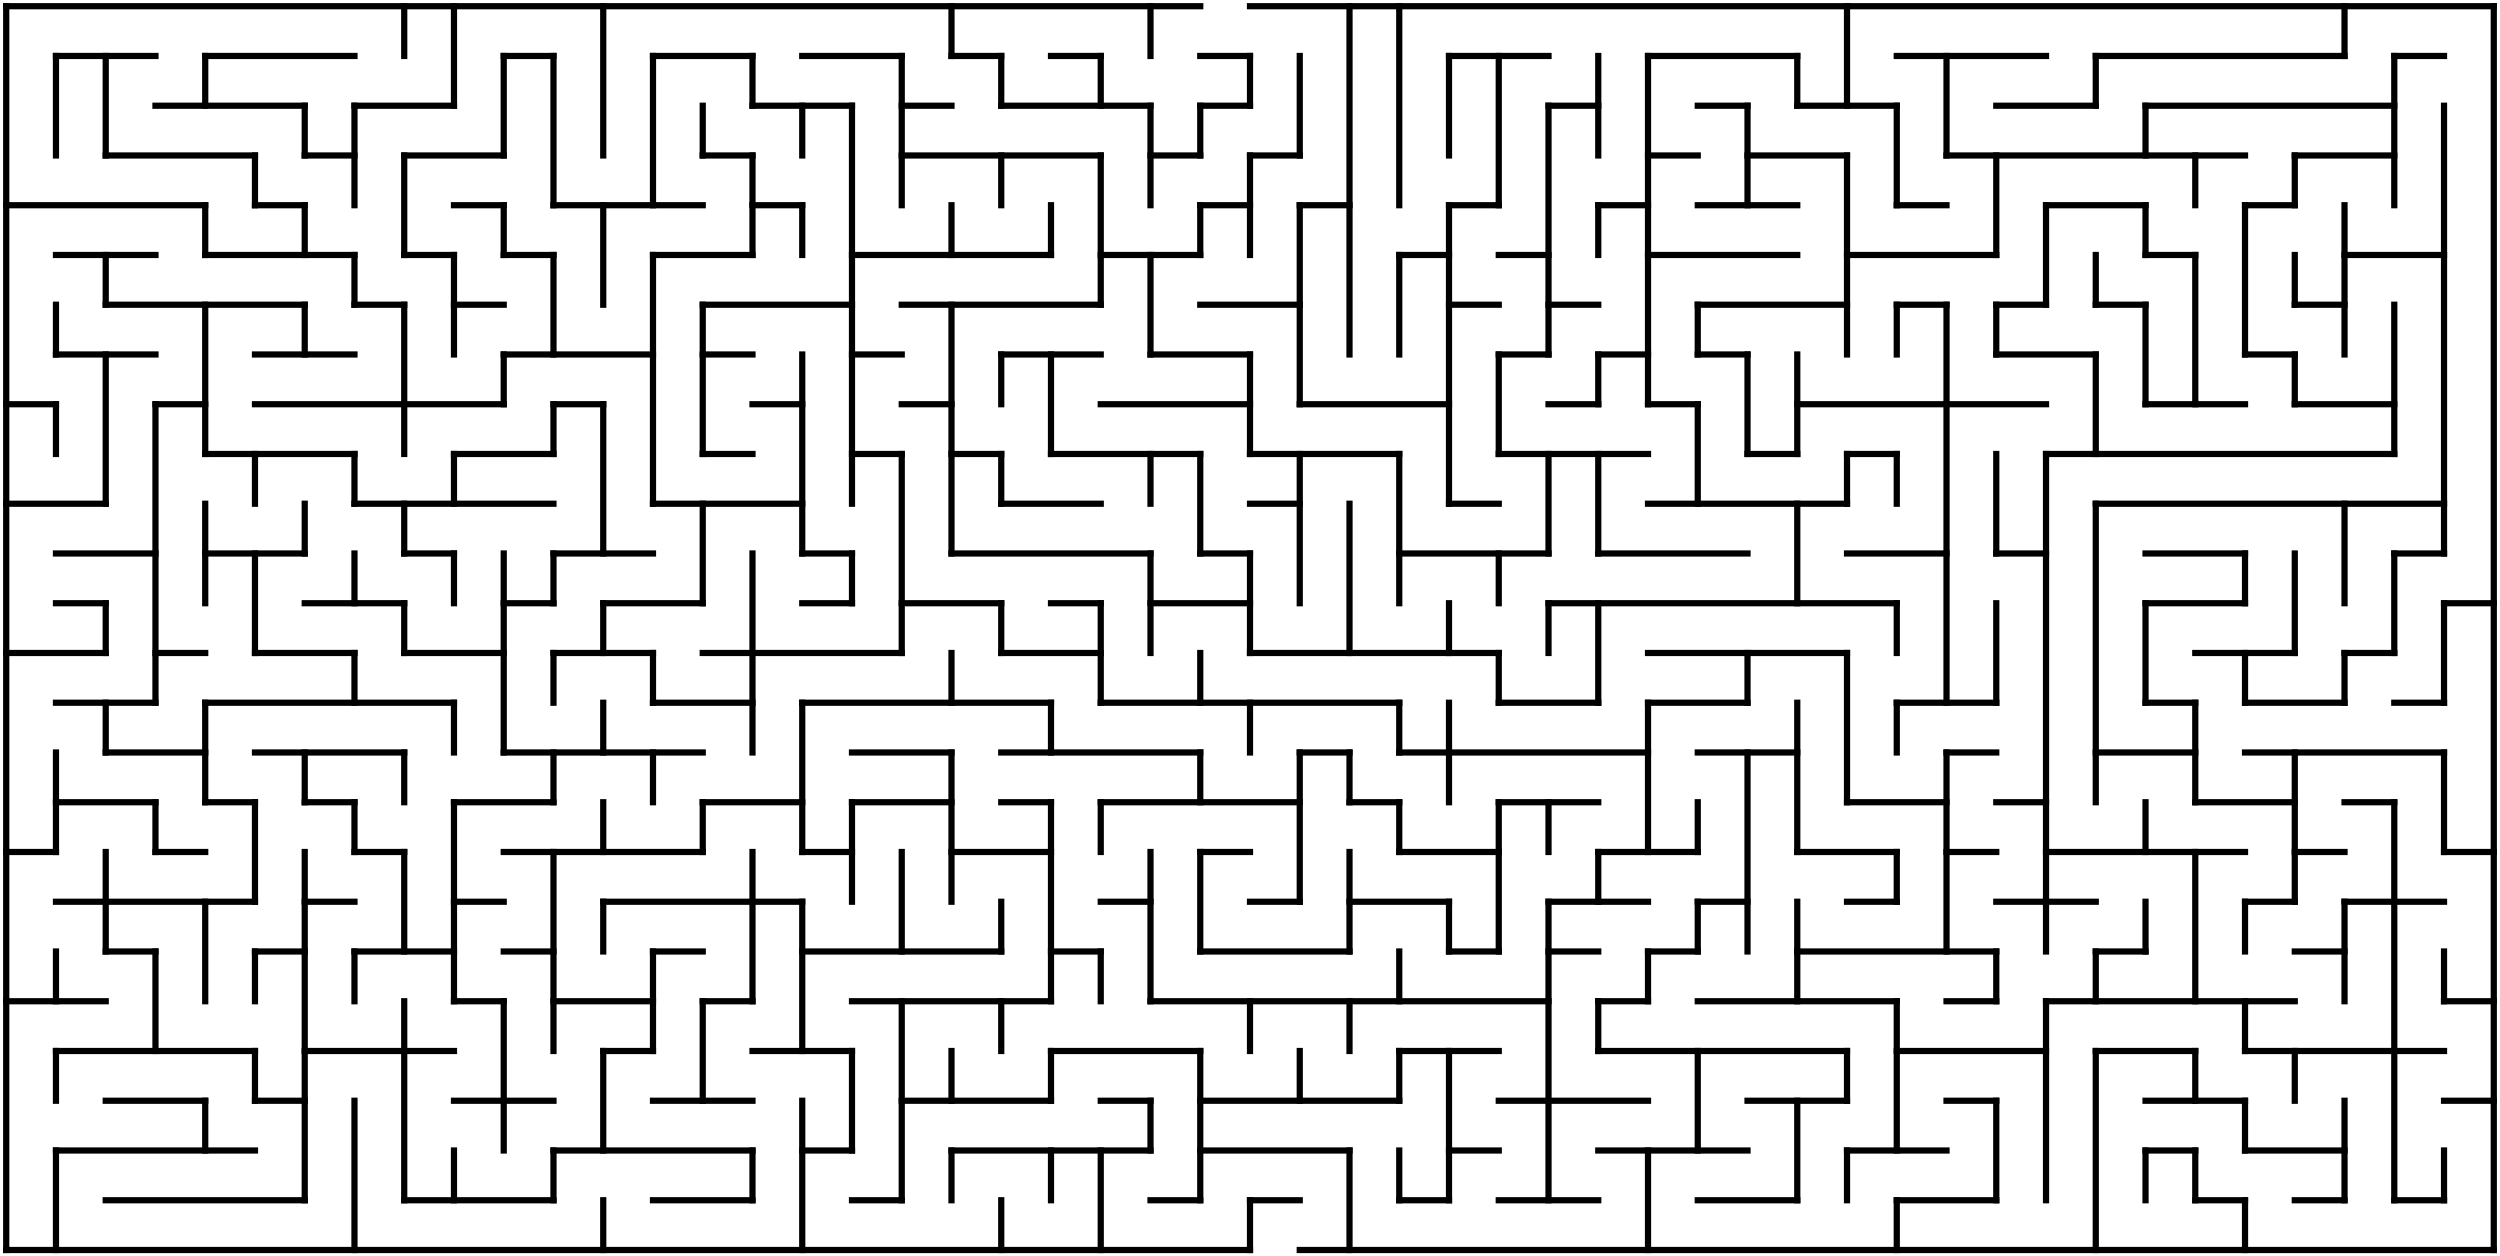 <?xml version="1.0" standalone="no"?>
<!DOCTYPE svg PUBLIC "-//W3C//DTD SVG 1.1//EN" "http://www.w3.org/Graphics/SVG/1.1/DTD/svg11.dtd">
<svg width="804" height="404" version="1.1" xmlns="http://www.w3.org/2000/svg">
  <title>50 by 25 orthogonal maze</title>
  <desc>50 by 25 orthogonal maze generated by The Maze Generator Website (http://www.mazegenerator.net/).</desc>
  <g fill="none" stroke="#000000" stroke-width="2" stroke-linecap="square">
    <line x1="2" y1="2" x2="386" y2="2" />
    <line x1="402" y1="2" x2="802" y2="2" />
    <line x1="18" y1="18" x2="50" y2="18" />
    <line x1="66" y1="18" x2="114" y2="18" />
    <line x1="162" y1="18" x2="178" y2="18" />
    <line x1="210" y1="18" x2="242" y2="18" />
    <line x1="258" y1="18" x2="290" y2="18" />
    <line x1="306" y1="18" x2="322" y2="18" />
    <line x1="338" y1="18" x2="354" y2="18" />
    <line x1="386" y1="18" x2="402" y2="18" />
    <line x1="466" y1="18" x2="498" y2="18" />
    <line x1="530" y1="18" x2="578" y2="18" />
    <line x1="610" y1="18" x2="658" y2="18" />
    <line x1="674" y1="18" x2="754" y2="18" />
    <line x1="770" y1="18" x2="786" y2="18" />
    <line x1="50" y1="34" x2="98" y2="34" />
    <line x1="114" y1="34" x2="146" y2="34" />
    <line x1="242" y1="34" x2="274" y2="34" />
    <line x1="290" y1="34" x2="306" y2="34" />
    <line x1="322" y1="34" x2="370" y2="34" />
    <line x1="386" y1="34" x2="402" y2="34" />
    <line x1="498" y1="34" x2="514" y2="34" />
    <line x1="546" y1="34" x2="562" y2="34" />
    <line x1="578" y1="34" x2="610" y2="34" />
    <line x1="642" y1="34" x2="674" y2="34" />
    <line x1="690" y1="34" x2="770" y2="34" />
    <line x1="34" y1="50" x2="82" y2="50" />
    <line x1="98" y1="50" x2="114" y2="50" />
    <line x1="130" y1="50" x2="162" y2="50" />
    <line x1="226" y1="50" x2="242" y2="50" />
    <line x1="290" y1="50" x2="354" y2="50" />
    <line x1="370" y1="50" x2="386" y2="50" />
    <line x1="402" y1="50" x2="418" y2="50" />
    <line x1="530" y1="50" x2="546" y2="50" />
    <line x1="562" y1="50" x2="594" y2="50" />
    <line x1="626" y1="50" x2="722" y2="50" />
    <line x1="738" y1="50" x2="770" y2="50" />
    <line x1="2" y1="66" x2="66" y2="66" />
    <line x1="82" y1="66" x2="98" y2="66" />
    <line x1="146" y1="66" x2="162" y2="66" />
    <line x1="178" y1="66" x2="226" y2="66" />
    <line x1="242" y1="66" x2="258" y2="66" />
    <line x1="386" y1="66" x2="402" y2="66" />
    <line x1="418" y1="66" x2="434" y2="66" />
    <line x1="466" y1="66" x2="482" y2="66" />
    <line x1="514" y1="66" x2="530" y2="66" />
    <line x1="546" y1="66" x2="578" y2="66" />
    <line x1="610" y1="66" x2="626" y2="66" />
    <line x1="658" y1="66" x2="690" y2="66" />
    <line x1="722" y1="66" x2="738" y2="66" />
    <line x1="18" y1="82" x2="50" y2="82" />
    <line x1="66" y1="82" x2="114" y2="82" />
    <line x1="130" y1="82" x2="146" y2="82" />
    <line x1="162" y1="82" x2="178" y2="82" />
    <line x1="210" y1="82" x2="242" y2="82" />
    <line x1="274" y1="82" x2="338" y2="82" />
    <line x1="354" y1="82" x2="386" y2="82" />
    <line x1="450" y1="82" x2="466" y2="82" />
    <line x1="482" y1="82" x2="498" y2="82" />
    <line x1="530" y1="82" x2="578" y2="82" />
    <line x1="594" y1="82" x2="642" y2="82" />
    <line x1="690" y1="82" x2="706" y2="82" />
    <line x1="754" y1="82" x2="786" y2="82" />
    <line x1="34" y1="98" x2="98" y2="98" />
    <line x1="114" y1="98" x2="130" y2="98" />
    <line x1="146" y1="98" x2="162" y2="98" />
    <line x1="226" y1="98" x2="274" y2="98" />
    <line x1="290" y1="98" x2="354" y2="98" />
    <line x1="386" y1="98" x2="418" y2="98" />
    <line x1="466" y1="98" x2="482" y2="98" />
    <line x1="498" y1="98" x2="514" y2="98" />
    <line x1="546" y1="98" x2="594" y2="98" />
    <line x1="610" y1="98" x2="626" y2="98" />
    <line x1="642" y1="98" x2="658" y2="98" />
    <line x1="674" y1="98" x2="690" y2="98" />
    <line x1="738" y1="98" x2="754" y2="98" />
    <line x1="18" y1="114" x2="50" y2="114" />
    <line x1="82" y1="114" x2="114" y2="114" />
    <line x1="162" y1="114" x2="210" y2="114" />
    <line x1="226" y1="114" x2="242" y2="114" />
    <line x1="274" y1="114" x2="290" y2="114" />
    <line x1="322" y1="114" x2="354" y2="114" />
    <line x1="370" y1="114" x2="402" y2="114" />
    <line x1="482" y1="114" x2="498" y2="114" />
    <line x1="514" y1="114" x2="530" y2="114" />
    <line x1="546" y1="114" x2="562" y2="114" />
    <line x1="642" y1="114" x2="674" y2="114" />
    <line x1="722" y1="114" x2="738" y2="114" />
    <line x1="2" y1="130" x2="18" y2="130" />
    <line x1="50" y1="130" x2="66" y2="130" />
    <line x1="82" y1="130" x2="162" y2="130" />
    <line x1="178" y1="130" x2="194" y2="130" />
    <line x1="242" y1="130" x2="258" y2="130" />
    <line x1="290" y1="130" x2="306" y2="130" />
    <line x1="354" y1="130" x2="402" y2="130" />
    <line x1="418" y1="130" x2="466" y2="130" />
    <line x1="498" y1="130" x2="514" y2="130" />
    <line x1="530" y1="130" x2="546" y2="130" />
    <line x1="578" y1="130" x2="658" y2="130" />
    <line x1="690" y1="130" x2="722" y2="130" />
    <line x1="738" y1="130" x2="770" y2="130" />
    <line x1="66" y1="146" x2="114" y2="146" />
    <line x1="146" y1="146" x2="178" y2="146" />
    <line x1="226" y1="146" x2="242" y2="146" />
    <line x1="274" y1="146" x2="290" y2="146" />
    <line x1="306" y1="146" x2="322" y2="146" />
    <line x1="338" y1="146" x2="386" y2="146" />
    <line x1="402" y1="146" x2="450" y2="146" />
    <line x1="482" y1="146" x2="530" y2="146" />
    <line x1="562" y1="146" x2="578" y2="146" />
    <line x1="594" y1="146" x2="610" y2="146" />
    <line x1="658" y1="146" x2="770" y2="146" />
    <line x1="2" y1="162" x2="34" y2="162" />
    <line x1="114" y1="162" x2="178" y2="162" />
    <line x1="210" y1="162" x2="258" y2="162" />
    <line x1="322" y1="162" x2="354" y2="162" />
    <line x1="402" y1="162" x2="418" y2="162" />
    <line x1="466" y1="162" x2="482" y2="162" />
    <line x1="530" y1="162" x2="594" y2="162" />
    <line x1="674" y1="162" x2="786" y2="162" />
    <line x1="18" y1="178" x2="50" y2="178" />
    <line x1="66" y1="178" x2="98" y2="178" />
    <line x1="130" y1="178" x2="146" y2="178" />
    <line x1="178" y1="178" x2="210" y2="178" />
    <line x1="258" y1="178" x2="274" y2="178" />
    <line x1="306" y1="178" x2="370" y2="178" />
    <line x1="386" y1="178" x2="402" y2="178" />
    <line x1="450" y1="178" x2="498" y2="178" />
    <line x1="514" y1="178" x2="562" y2="178" />
    <line x1="594" y1="178" x2="626" y2="178" />
    <line x1="642" y1="178" x2="658" y2="178" />
    <line x1="690" y1="178" x2="722" y2="178" />
    <line x1="770" y1="178" x2="786" y2="178" />
    <line x1="18" y1="194" x2="34" y2="194" />
    <line x1="98" y1="194" x2="130" y2="194" />
    <line x1="162" y1="194" x2="178" y2="194" />
    <line x1="194" y1="194" x2="226" y2="194" />
    <line x1="258" y1="194" x2="274" y2="194" />
    <line x1="290" y1="194" x2="322" y2="194" />
    <line x1="338" y1="194" x2="354" y2="194" />
    <line x1="370" y1="194" x2="402" y2="194" />
    <line x1="498" y1="194" x2="610" y2="194" />
    <line x1="690" y1="194" x2="722" y2="194" />
    <line x1="786" y1="194" x2="802" y2="194" />
    <line x1="2" y1="210" x2="34" y2="210" />
    <line x1="50" y1="210" x2="66" y2="210" />
    <line x1="82" y1="210" x2="114" y2="210" />
    <line x1="130" y1="210" x2="162" y2="210" />
    <line x1="178" y1="210" x2="210" y2="210" />
    <line x1="226" y1="210" x2="290" y2="210" />
    <line x1="322" y1="210" x2="354" y2="210" />
    <line x1="402" y1="210" x2="482" y2="210" />
    <line x1="530" y1="210" x2="594" y2="210" />
    <line x1="706" y1="210" x2="738" y2="210" />
    <line x1="754" y1="210" x2="770" y2="210" />
    <line x1="18" y1="226" x2="50" y2="226" />
    <line x1="66" y1="226" x2="146" y2="226" />
    <line x1="210" y1="226" x2="242" y2="226" />
    <line x1="258" y1="226" x2="338" y2="226" />
    <line x1="354" y1="226" x2="450" y2="226" />
    <line x1="482" y1="226" x2="514" y2="226" />
    <line x1="530" y1="226" x2="562" y2="226" />
    <line x1="610" y1="226" x2="642" y2="226" />
    <line x1="690" y1="226" x2="706" y2="226" />
    <line x1="722" y1="226" x2="754" y2="226" />
    <line x1="770" y1="226" x2="786" y2="226" />
    <line x1="34" y1="242" x2="66" y2="242" />
    <line x1="82" y1="242" x2="130" y2="242" />
    <line x1="162" y1="242" x2="226" y2="242" />
    <line x1="274" y1="242" x2="306" y2="242" />
    <line x1="322" y1="242" x2="386" y2="242" />
    <line x1="418" y1="242" x2="434" y2="242" />
    <line x1="450" y1="242" x2="530" y2="242" />
    <line x1="546" y1="242" x2="578" y2="242" />
    <line x1="626" y1="242" x2="642" y2="242" />
    <line x1="674" y1="242" x2="706" y2="242" />
    <line x1="722" y1="242" x2="786" y2="242" />
    <line x1="18" y1="258" x2="50" y2="258" />
    <line x1="66" y1="258" x2="82" y2="258" />
    <line x1="98" y1="258" x2="114" y2="258" />
    <line x1="146" y1="258" x2="178" y2="258" />
    <line x1="226" y1="258" x2="258" y2="258" />
    <line x1="274" y1="258" x2="306" y2="258" />
    <line x1="322" y1="258" x2="338" y2="258" />
    <line x1="354" y1="258" x2="418" y2="258" />
    <line x1="434" y1="258" x2="450" y2="258" />
    <line x1="482" y1="258" x2="514" y2="258" />
    <line x1="594" y1="258" x2="626" y2="258" />
    <line x1="642" y1="258" x2="658" y2="258" />
    <line x1="706" y1="258" x2="738" y2="258" />
    <line x1="754" y1="258" x2="770" y2="258" />
    <line x1="2" y1="274" x2="18" y2="274" />
    <line x1="50" y1="274" x2="66" y2="274" />
    <line x1="114" y1="274" x2="130" y2="274" />
    <line x1="162" y1="274" x2="226" y2="274" />
    <line x1="258" y1="274" x2="274" y2="274" />
    <line x1="306" y1="274" x2="338" y2="274" />
    <line x1="386" y1="274" x2="402" y2="274" />
    <line x1="450" y1="274" x2="482" y2="274" />
    <line x1="514" y1="274" x2="546" y2="274" />
    <line x1="578" y1="274" x2="610" y2="274" />
    <line x1="626" y1="274" x2="642" y2="274" />
    <line x1="658" y1="274" x2="722" y2="274" />
    <line x1="738" y1="274" x2="754" y2="274" />
    <line x1="786" y1="274" x2="802" y2="274" />
    <line x1="18" y1="290" x2="82" y2="290" />
    <line x1="98" y1="290" x2="114" y2="290" />
    <line x1="146" y1="290" x2="162" y2="290" />
    <line x1="194" y1="290" x2="258" y2="290" />
    <line x1="354" y1="290" x2="370" y2="290" />
    <line x1="402" y1="290" x2="418" y2="290" />
    <line x1="434" y1="290" x2="466" y2="290" />
    <line x1="498" y1="290" x2="530" y2="290" />
    <line x1="546" y1="290" x2="562" y2="290" />
    <line x1="594" y1="290" x2="610" y2="290" />
    <line x1="642" y1="290" x2="674" y2="290" />
    <line x1="722" y1="290" x2="738" y2="290" />
    <line x1="754" y1="290" x2="786" y2="290" />
    <line x1="34" y1="306" x2="50" y2="306" />
    <line x1="82" y1="306" x2="98" y2="306" />
    <line x1="114" y1="306" x2="146" y2="306" />
    <line x1="162" y1="306" x2="178" y2="306" />
    <line x1="210" y1="306" x2="226" y2="306" />
    <line x1="258" y1="306" x2="322" y2="306" />
    <line x1="338" y1="306" x2="354" y2="306" />
    <line x1="386" y1="306" x2="434" y2="306" />
    <line x1="466" y1="306" x2="482" y2="306" />
    <line x1="498" y1="306" x2="514" y2="306" />
    <line x1="530" y1="306" x2="546" y2="306" />
    <line x1="578" y1="306" x2="642" y2="306" />
    <line x1="674" y1="306" x2="690" y2="306" />
    <line x1="738" y1="306" x2="754" y2="306" />
    <line x1="2" y1="322" x2="34" y2="322" />
    <line x1="146" y1="322" x2="162" y2="322" />
    <line x1="178" y1="322" x2="210" y2="322" />
    <line x1="226" y1="322" x2="242" y2="322" />
    <line x1="274" y1="322" x2="338" y2="322" />
    <line x1="370" y1="322" x2="498" y2="322" />
    <line x1="514" y1="322" x2="530" y2="322" />
    <line x1="546" y1="322" x2="610" y2="322" />
    <line x1="626" y1="322" x2="642" y2="322" />
    <line x1="658" y1="322" x2="738" y2="322" />
    <line x1="786" y1="322" x2="802" y2="322" />
    <line x1="18" y1="338" x2="82" y2="338" />
    <line x1="98" y1="338" x2="146" y2="338" />
    <line x1="194" y1="338" x2="210" y2="338" />
    <line x1="242" y1="338" x2="274" y2="338" />
    <line x1="338" y1="338" x2="386" y2="338" />
    <line x1="450" y1="338" x2="482" y2="338" />
    <line x1="514" y1="338" x2="594" y2="338" />
    <line x1="610" y1="338" x2="658" y2="338" />
    <line x1="674" y1="338" x2="706" y2="338" />
    <line x1="722" y1="338" x2="786" y2="338" />
    <line x1="34" y1="354" x2="66" y2="354" />
    <line x1="82" y1="354" x2="98" y2="354" />
    <line x1="146" y1="354" x2="178" y2="354" />
    <line x1="210" y1="354" x2="242" y2="354" />
    <line x1="290" y1="354" x2="338" y2="354" />
    <line x1="354" y1="354" x2="370" y2="354" />
    <line x1="386" y1="354" x2="450" y2="354" />
    <line x1="482" y1="354" x2="530" y2="354" />
    <line x1="562" y1="354" x2="594" y2="354" />
    <line x1="626" y1="354" x2="642" y2="354" />
    <line x1="690" y1="354" x2="722" y2="354" />
    <line x1="786" y1="354" x2="802" y2="354" />
    <line x1="18" y1="370" x2="82" y2="370" />
    <line x1="178" y1="370" x2="242" y2="370" />
    <line x1="258" y1="370" x2="274" y2="370" />
    <line x1="306" y1="370" x2="370" y2="370" />
    <line x1="386" y1="370" x2="434" y2="370" />
    <line x1="466" y1="370" x2="482" y2="370" />
    <line x1="514" y1="370" x2="562" y2="370" />
    <line x1="594" y1="370" x2="626" y2="370" />
    <line x1="690" y1="370" x2="706" y2="370" />
    <line x1="722" y1="370" x2="754" y2="370" />
    <line x1="34" y1="386" x2="98" y2="386" />
    <line x1="130" y1="386" x2="178" y2="386" />
    <line x1="210" y1="386" x2="242" y2="386" />
    <line x1="274" y1="386" x2="290" y2="386" />
    <line x1="370" y1="386" x2="386" y2="386" />
    <line x1="402" y1="386" x2="418" y2="386" />
    <line x1="450" y1="386" x2="466" y2="386" />
    <line x1="482" y1="386" x2="514" y2="386" />
    <line x1="546" y1="386" x2="578" y2="386" />
    <line x1="610" y1="386" x2="642" y2="386" />
    <line x1="706" y1="386" x2="722" y2="386" />
    <line x1="738" y1="386" x2="754" y2="386" />
    <line x1="770" y1="386" x2="786" y2="386" />
    <line x1="2" y1="402" x2="402" y2="402" />
    <line x1="418" y1="402" x2="802" y2="402" />
    <line x1="2" y1="2" x2="2" y2="402" />
    <line x1="18" y1="18" x2="18" y2="50" />
    <line x1="18" y1="98" x2="18" y2="114" />
    <line x1="18" y1="130" x2="18" y2="146" />
    <line x1="18" y1="242" x2="18" y2="274" />
    <line x1="18" y1="306" x2="18" y2="322" />
    <line x1="18" y1="338" x2="18" y2="354" />
    <line x1="18" y1="370" x2="18" y2="402" />
    <line x1="34" y1="18" x2="34" y2="50" />
    <line x1="34" y1="82" x2="34" y2="98" />
    <line x1="34" y1="114" x2="34" y2="162" />
    <line x1="34" y1="194" x2="34" y2="210" />
    <line x1="34" y1="226" x2="34" y2="242" />
    <line x1="34" y1="274" x2="34" y2="306" />
    <line x1="50" y1="130" x2="50" y2="226" />
    <line x1="50" y1="258" x2="50" y2="274" />
    <line x1="50" y1="306" x2="50" y2="338" />
    <line x1="66" y1="18" x2="66" y2="34" />
    <line x1="66" y1="66" x2="66" y2="82" />
    <line x1="66" y1="98" x2="66" y2="146" />
    <line x1="66" y1="162" x2="66" y2="194" />
    <line x1="66" y1="226" x2="66" y2="258" />
    <line x1="66" y1="290" x2="66" y2="322" />
    <line x1="66" y1="354" x2="66" y2="370" />
    <line x1="82" y1="50" x2="82" y2="66" />
    <line x1="82" y1="146" x2="82" y2="162" />
    <line x1="82" y1="178" x2="82" y2="210" />
    <line x1="82" y1="258" x2="82" y2="290" />
    <line x1="82" y1="306" x2="82" y2="322" />
    <line x1="82" y1="338" x2="82" y2="354" />
    <line x1="98" y1="34" x2="98" y2="50" />
    <line x1="98" y1="66" x2="98" y2="82" />
    <line x1="98" y1="98" x2="98" y2="114" />
    <line x1="98" y1="162" x2="98" y2="178" />
    <line x1="98" y1="242" x2="98" y2="258" />
    <line x1="98" y1="274" x2="98" y2="386" />
    <line x1="114" y1="34" x2="114" y2="66" />
    <line x1="114" y1="82" x2="114" y2="98" />
    <line x1="114" y1="146" x2="114" y2="162" />
    <line x1="114" y1="178" x2="114" y2="194" />
    <line x1="114" y1="210" x2="114" y2="226" />
    <line x1="114" y1="258" x2="114" y2="274" />
    <line x1="114" y1="306" x2="114" y2="322" />
    <line x1="114" y1="354" x2="114" y2="402" />
    <line x1="130" y1="2" x2="130" y2="18" />
    <line x1="130" y1="50" x2="130" y2="82" />
    <line x1="130" y1="98" x2="130" y2="146" />
    <line x1="130" y1="162" x2="130" y2="178" />
    <line x1="130" y1="194" x2="130" y2="210" />
    <line x1="130" y1="242" x2="130" y2="258" />
    <line x1="130" y1="274" x2="130" y2="306" />
    <line x1="130" y1="322" x2="130" y2="386" />
    <line x1="146" y1="2" x2="146" y2="34" />
    <line x1="146" y1="82" x2="146" y2="114" />
    <line x1="146" y1="146" x2="146" y2="162" />
    <line x1="146" y1="178" x2="146" y2="194" />
    <line x1="146" y1="226" x2="146" y2="242" />
    <line x1="146" y1="258" x2="146" y2="322" />
    <line x1="146" y1="370" x2="146" y2="386" />
    <line x1="162" y1="18" x2="162" y2="50" />
    <line x1="162" y1="66" x2="162" y2="82" />
    <line x1="162" y1="114" x2="162" y2="130" />
    <line x1="162" y1="178" x2="162" y2="242" />
    <line x1="162" y1="322" x2="162" y2="370" />
    <line x1="178" y1="18" x2="178" y2="66" />
    <line x1="178" y1="82" x2="178" y2="114" />
    <line x1="178" y1="130" x2="178" y2="146" />
    <line x1="178" y1="178" x2="178" y2="194" />
    <line x1="178" y1="210" x2="178" y2="226" />
    <line x1="178" y1="242" x2="178" y2="258" />
    <line x1="178" y1="274" x2="178" y2="338" />
    <line x1="178" y1="370" x2="178" y2="386" />
    <line x1="194" y1="2" x2="194" y2="50" />
    <line x1="194" y1="66" x2="194" y2="98" />
    <line x1="194" y1="130" x2="194" y2="178" />
    <line x1="194" y1="194" x2="194" y2="210" />
    <line x1="194" y1="226" x2="194" y2="242" />
    <line x1="194" y1="258" x2="194" y2="274" />
    <line x1="194" y1="290" x2="194" y2="306" />
    <line x1="194" y1="338" x2="194" y2="370" />
    <line x1="194" y1="386" x2="194" y2="402" />
    <line x1="210" y1="18" x2="210" y2="66" />
    <line x1="210" y1="82" x2="210" y2="162" />
    <line x1="210" y1="210" x2="210" y2="226" />
    <line x1="210" y1="242" x2="210" y2="258" />
    <line x1="210" y1="306" x2="210" y2="338" />
    <line x1="226" y1="34" x2="226" y2="50" />
    <line x1="226" y1="98" x2="226" y2="146" />
    <line x1="226" y1="162" x2="226" y2="194" />
    <line x1="226" y1="258" x2="226" y2="274" />
    <line x1="226" y1="322" x2="226" y2="354" />
    <line x1="242" y1="18" x2="242" y2="34" />
    <line x1="242" y1="50" x2="242" y2="82" />
    <line x1="242" y1="178" x2="242" y2="242" />
    <line x1="242" y1="274" x2="242" y2="322" />
    <line x1="242" y1="370" x2="242" y2="386" />
    <line x1="258" y1="34" x2="258" y2="50" />
    <line x1="258" y1="66" x2="258" y2="82" />
    <line x1="258" y1="114" x2="258" y2="178" />
    <line x1="258" y1="226" x2="258" y2="274" />
    <line x1="258" y1="290" x2="258" y2="338" />
    <line x1="258" y1="354" x2="258" y2="402" />
    <line x1="274" y1="34" x2="274" y2="162" />
    <line x1="274" y1="178" x2="274" y2="194" />
    <line x1="274" y1="258" x2="274" y2="290" />
    <line x1="274" y1="338" x2="274" y2="370" />
    <line x1="290" y1="18" x2="290" y2="66" />
    <line x1="290" y1="146" x2="290" y2="210" />
    <line x1="290" y1="274" x2="290" y2="306" />
    <line x1="290" y1="322" x2="290" y2="386" />
    <line x1="306" y1="2" x2="306" y2="18" />
    <line x1="306" y1="66" x2="306" y2="82" />
    <line x1="306" y1="98" x2="306" y2="178" />
    <line x1="306" y1="210" x2="306" y2="226" />
    <line x1="306" y1="242" x2="306" y2="290" />
    <line x1="306" y1="338" x2="306" y2="354" />
    <line x1="306" y1="370" x2="306" y2="386" />
    <line x1="322" y1="18" x2="322" y2="34" />
    <line x1="322" y1="50" x2="322" y2="66" />
    <line x1="322" y1="114" x2="322" y2="130" />
    <line x1="322" y1="146" x2="322" y2="162" />
    <line x1="322" y1="194" x2="322" y2="210" />
    <line x1="322" y1="290" x2="322" y2="306" />
    <line x1="322" y1="322" x2="322" y2="338" />
    <line x1="322" y1="386" x2="322" y2="402" />
    <line x1="338" y1="66" x2="338" y2="82" />
    <line x1="338" y1="114" x2="338" y2="146" />
    <line x1="338" y1="226" x2="338" y2="242" />
    <line x1="338" y1="258" x2="338" y2="322" />
    <line x1="338" y1="338" x2="338" y2="354" />
    <line x1="338" y1="370" x2="338" y2="386" />
    <line x1="354" y1="18" x2="354" y2="34" />
    <line x1="354" y1="50" x2="354" y2="98" />
    <line x1="354" y1="194" x2="354" y2="226" />
    <line x1="354" y1="258" x2="354" y2="274" />
    <line x1="354" y1="306" x2="354" y2="322" />
    <line x1="354" y1="370" x2="354" y2="402" />
    <line x1="370" y1="2" x2="370" y2="18" />
    <line x1="370" y1="34" x2="370" y2="66" />
    <line x1="370" y1="82" x2="370" y2="114" />
    <line x1="370" y1="146" x2="370" y2="162" />
    <line x1="370" y1="178" x2="370" y2="210" />
    <line x1="370" y1="274" x2="370" y2="322" />
    <line x1="370" y1="354" x2="370" y2="370" />
    <line x1="386" y1="34" x2="386" y2="50" />
    <line x1="386" y1="66" x2="386" y2="82" />
    <line x1="386" y1="146" x2="386" y2="178" />
    <line x1="386" y1="210" x2="386" y2="226" />
    <line x1="386" y1="242" x2="386" y2="258" />
    <line x1="386" y1="274" x2="386" y2="306" />
    <line x1="386" y1="338" x2="386" y2="386" />
    <line x1="402" y1="18" x2="402" y2="34" />
    <line x1="402" y1="50" x2="402" y2="82" />
    <line x1="402" y1="114" x2="402" y2="146" />
    <line x1="402" y1="178" x2="402" y2="210" />
    <line x1="402" y1="226" x2="402" y2="242" />
    <line x1="402" y1="322" x2="402" y2="338" />
    <line x1="402" y1="386" x2="402" y2="402" />
    <line x1="418" y1="18" x2="418" y2="50" />
    <line x1="418" y1="66" x2="418" y2="130" />
    <line x1="418" y1="146" x2="418" y2="194" />
    <line x1="418" y1="242" x2="418" y2="290" />
    <line x1="418" y1="338" x2="418" y2="354" />
    <line x1="434" y1="2" x2="434" y2="114" />
    <line x1="434" y1="162" x2="434" y2="210" />
    <line x1="434" y1="242" x2="434" y2="258" />
    <line x1="434" y1="274" x2="434" y2="306" />
    <line x1="434" y1="322" x2="434" y2="338" />
    <line x1="434" y1="370" x2="434" y2="402" />
    <line x1="450" y1="2" x2="450" y2="66" />
    <line x1="450" y1="82" x2="450" y2="114" />
    <line x1="450" y1="146" x2="450" y2="194" />
    <line x1="450" y1="226" x2="450" y2="242" />
    <line x1="450" y1="258" x2="450" y2="274" />
    <line x1="450" y1="306" x2="450" y2="322" />
    <line x1="450" y1="338" x2="450" y2="354" />
    <line x1="450" y1="370" x2="450" y2="386" />
    <line x1="466" y1="18" x2="466" y2="50" />
    <line x1="466" y1="66" x2="466" y2="162" />
    <line x1="466" y1="194" x2="466" y2="210" />
    <line x1="466" y1="226" x2="466" y2="258" />
    <line x1="466" y1="290" x2="466" y2="306" />
    <line x1="466" y1="338" x2="466" y2="386" />
    <line x1="482" y1="18" x2="482" y2="66" />
    <line x1="482" y1="114" x2="482" y2="146" />
    <line x1="482" y1="178" x2="482" y2="194" />
    <line x1="482" y1="210" x2="482" y2="226" />
    <line x1="482" y1="258" x2="482" y2="306" />
    <line x1="498" y1="34" x2="498" y2="114" />
    <line x1="498" y1="146" x2="498" y2="178" />
    <line x1="498" y1="194" x2="498" y2="210" />
    <line x1="498" y1="258" x2="498" y2="274" />
    <line x1="498" y1="290" x2="498" y2="386" />
    <line x1="514" y1="18" x2="514" y2="50" />
    <line x1="514" y1="66" x2="514" y2="82" />
    <line x1="514" y1="114" x2="514" y2="130" />
    <line x1="514" y1="146" x2="514" y2="178" />
    <line x1="514" y1="194" x2="514" y2="226" />
    <line x1="514" y1="274" x2="514" y2="290" />
    <line x1="514" y1="322" x2="514" y2="338" />
    <line x1="530" y1="18" x2="530" y2="130" />
    <line x1="530" y1="226" x2="530" y2="274" />
    <line x1="530" y1="306" x2="530" y2="322" />
    <line x1="530" y1="370" x2="530" y2="402" />
    <line x1="546" y1="98" x2="546" y2="114" />
    <line x1="546" y1="130" x2="546" y2="162" />
    <line x1="546" y1="258" x2="546" y2="274" />
    <line x1="546" y1="290" x2="546" y2="306" />
    <line x1="546" y1="338" x2="546" y2="370" />
    <line x1="562" y1="34" x2="562" y2="66" />
    <line x1="562" y1="114" x2="562" y2="146" />
    <line x1="562" y1="210" x2="562" y2="226" />
    <line x1="562" y1="242" x2="562" y2="306" />
    <line x1="578" y1="18" x2="578" y2="34" />
    <line x1="578" y1="114" x2="578" y2="146" />
    <line x1="578" y1="162" x2="578" y2="194" />
    <line x1="578" y1="226" x2="578" y2="274" />
    <line x1="578" y1="290" x2="578" y2="322" />
    <line x1="578" y1="354" x2="578" y2="386" />
    <line x1="594" y1="2" x2="594" y2="34" />
    <line x1="594" y1="50" x2="594" y2="114" />
    <line x1="594" y1="146" x2="594" y2="162" />
    <line x1="594" y1="210" x2="594" y2="258" />
    <line x1="594" y1="338" x2="594" y2="354" />
    <line x1="594" y1="370" x2="594" y2="386" />
    <line x1="610" y1="34" x2="610" y2="66" />
    <line x1="610" y1="98" x2="610" y2="114" />
    <line x1="610" y1="146" x2="610" y2="162" />
    <line x1="610" y1="194" x2="610" y2="210" />
    <line x1="610" y1="226" x2="610" y2="242" />
    <line x1="610" y1="274" x2="610" y2="290" />
    <line x1="610" y1="322" x2="610" y2="370" />
    <line x1="610" y1="386" x2="610" y2="402" />
    <line x1="626" y1="18" x2="626" y2="50" />
    <line x1="626" y1="98" x2="626" y2="226" />
    <line x1="626" y1="242" x2="626" y2="306" />
    <line x1="642" y1="50" x2="642" y2="82" />
    <line x1="642" y1="98" x2="642" y2="114" />
    <line x1="642" y1="146" x2="642" y2="178" />
    <line x1="642" y1="194" x2="642" y2="226" />
    <line x1="642" y1="306" x2="642" y2="322" />
    <line x1="642" y1="354" x2="642" y2="386" />
    <line x1="658" y1="66" x2="658" y2="98" />
    <line x1="658" y1="146" x2="658" y2="306" />
    <line x1="658" y1="322" x2="658" y2="386" />
    <line x1="674" y1="18" x2="674" y2="34" />
    <line x1="674" y1="82" x2="674" y2="98" />
    <line x1="674" y1="114" x2="674" y2="146" />
    <line x1="674" y1="162" x2="674" y2="258" />
    <line x1="674" y1="306" x2="674" y2="322" />
    <line x1="674" y1="338" x2="674" y2="402" />
    <line x1="690" y1="34" x2="690" y2="50" />
    <line x1="690" y1="66" x2="690" y2="82" />
    <line x1="690" y1="98" x2="690" y2="130" />
    <line x1="690" y1="194" x2="690" y2="226" />
    <line x1="690" y1="258" x2="690" y2="274" />
    <line x1="690" y1="290" x2="690" y2="306" />
    <line x1="690" y1="370" x2="690" y2="386" />
    <line x1="706" y1="50" x2="706" y2="66" />
    <line x1="706" y1="82" x2="706" y2="130" />
    <line x1="706" y1="226" x2="706" y2="258" />
    <line x1="706" y1="274" x2="706" y2="322" />
    <line x1="706" y1="338" x2="706" y2="354" />
    <line x1="706" y1="370" x2="706" y2="386" />
    <line x1="722" y1="66" x2="722" y2="114" />
    <line x1="722" y1="178" x2="722" y2="194" />
    <line x1="722" y1="210" x2="722" y2="226" />
    <line x1="722" y1="290" x2="722" y2="306" />
    <line x1="722" y1="322" x2="722" y2="338" />
    <line x1="722" y1="354" x2="722" y2="370" />
    <line x1="722" y1="386" x2="722" y2="402" />
    <line x1="738" y1="50" x2="738" y2="66" />
    <line x1="738" y1="82" x2="738" y2="98" />
    <line x1="738" y1="114" x2="738" y2="130" />
    <line x1="738" y1="178" x2="738" y2="210" />
    <line x1="738" y1="242" x2="738" y2="290" />
    <line x1="738" y1="338" x2="738" y2="354" />
    <line x1="754" y1="2" x2="754" y2="18" />
    <line x1="754" y1="66" x2="754" y2="114" />
    <line x1="754" y1="162" x2="754" y2="194" />
    <line x1="754" y1="210" x2="754" y2="226" />
    <line x1="754" y1="290" x2="754" y2="322" />
    <line x1="754" y1="354" x2="754" y2="386" />
    <line x1="770" y1="18" x2="770" y2="66" />
    <line x1="770" y1="98" x2="770" y2="146" />
    <line x1="770" y1="178" x2="770" y2="210" />
    <line x1="770" y1="258" x2="770" y2="386" />
    <line x1="786" y1="34" x2="786" y2="178" />
    <line x1="786" y1="194" x2="786" y2="226" />
    <line x1="786" y1="242" x2="786" y2="274" />
    <line x1="786" y1="306" x2="786" y2="322" />
    <line x1="786" y1="370" x2="786" y2="386" />
    <line x1="802" y1="2" x2="802" y2="402" />
  </g>
</svg>
